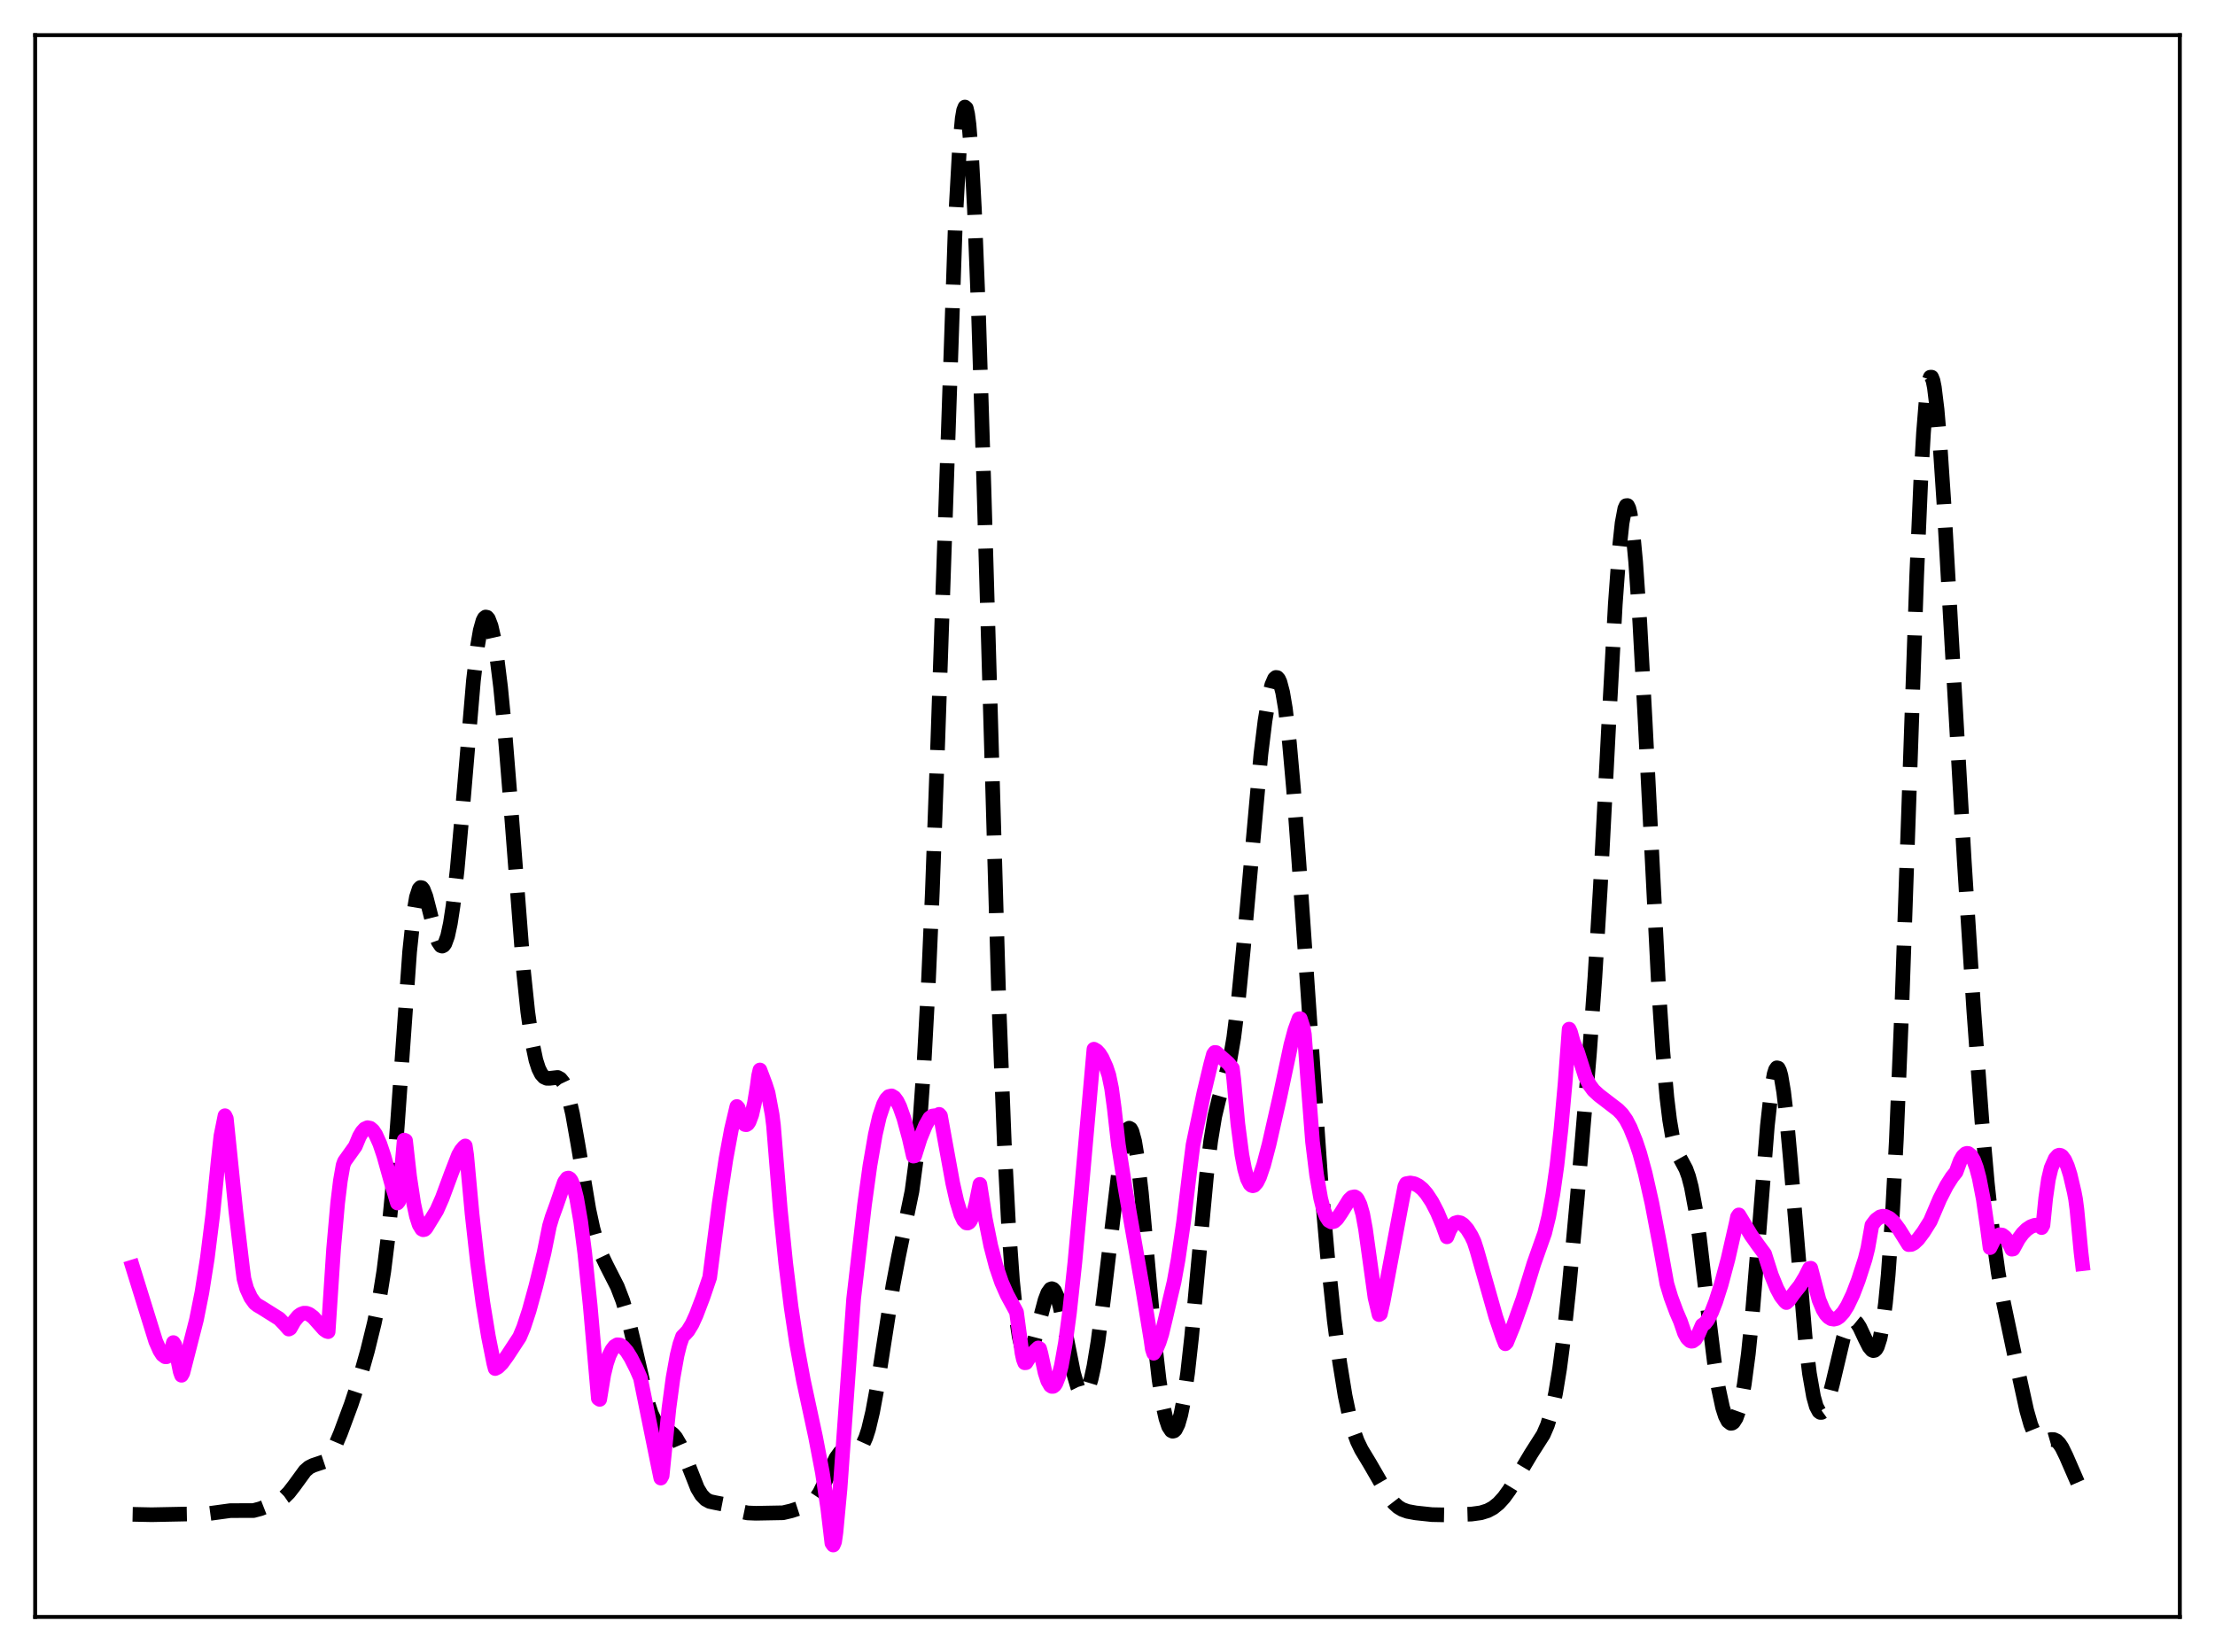<?xml version="1.0" encoding="utf-8" standalone="no"?>
<!DOCTYPE svg PUBLIC "-//W3C//DTD SVG 1.1//EN"
  "http://www.w3.org/Graphics/SVG/1.1/DTD/svg11.dtd">
<svg xmlns:xlink="http://www.w3.org/1999/xlink" width="453.6pt" height="338.4pt" viewBox="0 0 453.6 338.4" xmlns="http://www.w3.org/2000/svg" version="1.1">
 <defs>
  <style type="text/css">*{stroke-linejoin: round; stroke-linecap: butt}</style>
 </defs>
 <g id="figure_1">
  <g id="patch_1">
   <path d="M 0 338.4 
L 453.6 338.4 
L 453.6 0 
L 0 0 
z
" style="fill: #ffffff"/>
  </g>
  <g id="axes_1">
   <g id="patch_2">
    <path d="M 7.2 331.2 
L 446.4 331.2 
L 446.4 7.2 
L 7.2 7.2 
z
" style="fill: #ffffff"/>
   </g>
   <g id="matplotlib.axis_1"/>
   <g id="matplotlib.axis_2"/>
   <g id="line2d_1">
    <path d="M 27.164 310.184 
L 31.056 310.266 
L 42.734 310.033 
L 47.183 309.427 
L 51.91 309.413 
L 53.3 309.045 
L 55.524 308.173 
L 57.193 307.363 
L 58.305 306.584 
L 59.139 305.761 
L 60.251 304.326 
L 62.475 301.274 
L 63.309 300.55 
L 64.144 300.147 
L 66.368 299.401 
L 66.924 298.924 
L 67.758 297.815 
L 68.592 296.248 
L 69.705 293.636 
L 71.929 287.64 
L 73.597 282.577 
L 75.265 276.653 
L 76.656 270.988 
L 77.768 265.56 
L 78.602 260.37 
L 79.436 253.634 
L 80.27 244.939 
L 81.382 230.332 
L 83.885 194.941 
L 84.719 187.073 
L 85.275 183.777 
L 85.831 182.08 
L 86.109 181.793 
L 86.387 181.842 
L 86.665 182.193 
L 87.221 183.621 
L 88.056 186.871 
L 89.168 191.309 
L 89.724 192.873 
L 90.28 193.705 
L 90.558 193.798 
L 90.836 193.658 
L 91.114 193.273 
L 91.67 191.738 
L 92.226 189.152 
L 92.782 185.512 
L 93.616 178.189 
L 94.729 165.684 
L 96.953 139.405 
L 97.787 132.369 
L 98.343 129.139 
L 98.899 127.152 
L 99.177 126.62 
L 99.455 126.386 
L 99.733 126.44 
L 100.011 126.771 
L 100.568 128.222 
L 101.124 130.661 
L 101.68 134.033 
L 102.514 140.757 
L 103.348 149.354 
L 104.46 163.195 
L 107.241 199.233 
L 108.075 207.22 
L 108.909 213.159 
L 109.743 217.151 
L 110.299 218.877 
L 110.855 219.991 
L 111.411 220.615 
L 111.967 220.872 
L 112.523 220.883 
L 114.192 220.694 
L 114.748 220.993 
L 115.304 221.681 
L 115.86 222.854 
L 116.416 224.569 
L 117.25 228.155 
L 118.362 234.434 
L 120.587 247.741 
L 121.421 251.606 
L 122.255 254.603 
L 123.089 256.872 
L 124.201 259.194 
L 126.426 263.561 
L 127.538 266.462 
L 128.65 270.226 
L 129.762 274.855 
L 132.543 286.965 
L 133.377 289.531 
L 134.211 291.285 
L 134.767 292.031 
L 135.323 292.505 
L 136.157 292.899 
L 137.269 293.372 
L 137.826 293.798 
L 138.382 294.441 
L 139.216 295.867 
L 140.05 297.794 
L 142.83 304.851 
L 143.665 306.231 
L 144.499 307.098 
L 145.333 307.549 
L 146.445 307.789 
L 148.113 308.114 
L 149.503 308.669 
L 151.728 309.614 
L 153.118 309.901 
L 154.786 309.969 
L 160.347 309.866 
L 162.015 309.474 
L 165.352 308.385 
L 166.186 307.86 
L 167.02 307.016 
L 167.854 305.766 
L 168.967 303.505 
L 171.191 298.661 
L 172.025 297.506 
L 172.581 297.057 
L 173.137 296.849 
L 173.971 296.864 
L 175.084 297.005 
L 175.64 296.878 
L 176.196 296.47 
L 176.752 295.688 
L 177.308 294.459 
L 177.864 292.739 
L 178.698 289.228 
L 179.532 284.714 
L 180.923 275.766 
L 182.869 263.31 
L 183.981 257.471 
L 186.762 243.989 
L 187.596 237.75 
L 188.43 229.07 
L 189.264 217.243 
L 190.098 201.811 
L 190.932 182.663 
L 192.044 151.96 
L 195.659 45.217 
L 196.493 30.197 
L 197.049 24.25 
L 197.327 22.623 
L 197.605 21.927 
L 197.883 22.175 
L 198.161 23.37 
L 198.439 25.502 
L 198.995 32.499 
L 199.552 42.916 
L 200.386 64.094 
L 201.498 99.946 
L 204.556 205.494 
L 205.669 234.169 
L 206.503 250.371 
L 207.337 262.239 
L 208.171 270.302 
L 208.727 273.865 
L 209.283 276.176 
L 209.839 277.38 
L 210.117 277.607 
L 210.395 277.605 
L 210.673 277.391 
L 211.229 276.397 
L 211.786 274.782 
L 212.898 270.481 
L 214.01 266.299 
L 214.566 264.842 
L 215.122 264.064 
L 215.4 263.967 
L 215.678 264.076 
L 215.956 264.392 
L 216.512 265.624 
L 217.068 267.572 
L 217.903 271.466 
L 219.849 281.255 
L 220.683 284.121 
L 221.239 285.247 
L 221.517 285.547 
L 221.795 285.664 
L 222.073 285.595 
L 222.351 285.337 
L 222.907 284.251 
L 223.463 282.414 
L 224.02 279.857 
L 224.854 274.794 
L 225.966 266.226 
L 229.302 238.225 
L 230.137 233.615 
L 230.693 231.756 
L 230.971 231.261 
L 231.249 231.084 
L 231.527 231.238 
L 231.805 231.735 
L 232.361 233.77 
L 232.917 237.152 
L 233.751 244.414 
L 234.863 256.734 
L 236.532 275.342 
L 237.366 282.665 
L 238.2 288.056 
L 238.756 290.55 
L 239.312 292.199 
L 239.868 293.04 
L 240.146 293.166 
L 240.424 293.098 
L 240.702 292.835 
L 241.258 291.717 
L 241.814 289.783 
L 242.371 287.005 
L 243.205 281.244 
L 244.039 273.71 
L 245.429 258.526 
L 247.097 240.635 
L 247.931 233.725 
L 248.766 228.664 
L 249.6 225.184 
L 251.824 217.403 
L 252.658 212.532 
L 253.492 205.868 
L 254.605 194.535 
L 258.219 154.45 
L 259.053 147.668 
L 259.887 142.59 
L 260.443 140.307 
L 261 139.014 
L 261.278 138.764 
L 261.556 138.792 
L 261.834 139.106 
L 262.112 139.71 
L 262.668 141.809 
L 263.224 145.096 
L 264.058 152.17 
L 264.892 161.53 
L 266.004 176.682 
L 270.453 241.304 
L 271.843 257.212 
L 273.234 270.43 
L 274.346 279.047 
L 275.458 285.889 
L 276.292 289.863 
L 277.126 292.92 
L 277.96 295.207 
L 278.794 296.941 
L 280.463 299.699 
L 282.131 302.579 
L 284.355 306.471 
L 285.468 307.912 
L 286.302 308.67 
L 287.136 309.179 
L 288.248 309.581 
L 289.916 309.891 
L 293.253 310.247 
L 296.033 310.301 
L 301.316 310.14 
L 303.262 309.874 
L 304.653 309.438 
L 305.765 308.84 
L 306.877 307.948 
L 307.989 306.727 
L 309.101 305.187 
L 310.77 302.43 
L 313.55 297.769 
L 316.052 293.846 
L 316.887 291.919 
L 317.721 289.204 
L 318.555 285.411 
L 319.389 280.335 
L 320.223 273.916 
L 321.335 263.491 
L 323.004 245.326 
L 325.506 215.677 
L 326.618 200.16 
L 327.73 181.657 
L 329.399 149.292 
L 330.789 123.77 
L 331.623 112.332 
L 332.179 107.143 
L 332.735 104.183 
L 333.013 103.576 
L 333.291 103.555 
L 333.569 104.117 
L 333.847 105.249 
L 334.403 109.156 
L 334.96 115.085 
L 335.794 127.213 
L 336.906 147.769 
L 339.686 202.724 
L 340.52 215.322 
L 341.355 224.804 
L 341.911 229.372 
L 342.467 232.673 
L 343.023 234.923 
L 343.579 236.404 
L 344.413 237.892 
L 345.247 239.453 
L 345.803 240.981 
L 346.359 243.11 
L 347.194 247.596 
L 348.028 253.537 
L 349.696 267.833 
L 351.086 279.073 
L 351.92 284.386 
L 352.754 288.271 
L 353.311 290.022 
L 353.867 291.107 
L 354.423 291.539 
L 354.701 291.513 
L 354.979 291.326 
L 355.535 290.46 
L 356.091 288.91 
L 356.647 286.625 
L 357.203 283.538 
L 358.037 277.277 
L 358.871 269.016 
L 359.984 255.411 
L 361.93 230.632 
L 362.764 223.081 
L 363.32 219.995 
L 363.598 219.125 
L 363.876 218.723 
L 364.154 218.796 
L 364.432 219.338 
L 364.71 220.338 
L 365.266 223.621 
L 365.823 228.401 
L 366.657 237.647 
L 369.715 274.44 
L 370.549 281.322 
L 371.383 286.078 
L 371.94 288.055 
L 372.496 289.112 
L 372.774 289.314 
L 373.052 289.309 
L 373.33 289.109 
L 373.886 288.173 
L 374.442 286.621 
L 375.276 283.448 
L 377.5 274.047 
L 378.335 271.715 
L 378.891 270.822 
L 379.447 270.492 
L 379.725 270.533 
L 380.281 270.986 
L 380.837 271.849 
L 381.949 274.227 
L 382.783 275.874 
L 383.339 276.533 
L 383.617 276.652 
L 383.895 276.597 
L 384.174 276.342 
L 384.452 275.862 
L 385.008 274.126 
L 385.564 271.2 
L 386.12 266.909 
L 386.676 261.101 
L 387.51 249.276 
L 388.344 233.525 
L 389.456 206.672 
L 390.847 166.325 
L 392.515 117.826 
L 393.349 98.459 
L 393.905 88.665 
L 394.461 81.795 
L 395.017 78.007 
L 395.295 77.263 
L 395.573 77.261 
L 395.851 77.967 
L 396.129 79.339 
L 396.686 83.877 
L 397.242 90.42 
L 398.076 102.926 
L 399.744 132.405 
L 402.246 176.25 
L 404.193 206.813 
L 405.861 229.597 
L 406.973 242.306 
L 408.085 252.629 
L 409.198 260.639 
L 410.31 266.906 
L 412.534 277.498 
L 415.037 288.892 
L 415.871 291.819 
L 416.705 293.877 
L 417.261 294.72 
L 417.817 295.167 
L 418.373 295.289 
L 419.207 295.102 
L 420.041 294.862 
L 420.597 294.877 
L 421.154 295.136 
L 421.71 295.685 
L 422.266 296.524 
L 423.1 298.231 
L 426.158 305.26 
L 426.436 305.74 
L 426.436 305.74 
" clip-path="url(#p02f0155ff4)" style="fill: none; stroke-dasharray: 11.1,4.8; stroke-dashoffset: 0; stroke: #000000; stroke-width: 3"/>
   </g>
   <g id="line2d_2">
    <path d="M 27.164 259.526 
L 31.89 274.752 
L 32.725 276.638 
L 33.281 277.496 
L 33.837 277.91 
L 34.115 277.909 
L 34.393 277.75 
L 34.671 277.4 
L 35.227 276.063 
L 35.505 275.006 
L 35.783 275.456 
L 36.895 280.913 
L 37.173 281.702 
L 37.451 281.203 
L 40.232 270.322 
L 41.344 264.748 
L 42.456 257.726 
L 43.568 248.823 
L 44.68 237.726 
L 45.237 232.684 
L 46.071 228.539 
L 46.349 229.123 
L 48.295 248.087 
L 49.685 259.861 
L 49.963 261.953 
L 50.519 263.961 
L 51.354 265.779 
L 52.188 266.944 
L 52.744 267.371 
L 53.578 267.86 
L 57.193 270.13 
L 58.305 271.29 
L 59.139 272.241 
L 59.417 272.089 
L 60.251 270.613 
L 61.085 269.599 
L 61.641 269.19 
L 62.197 268.988 
L 62.753 268.997 
L 63.309 269.194 
L 64.144 269.812 
L 65.256 271.053 
L 66.368 272.306 
L 66.924 272.687 
L 67.202 272.769 
L 68.314 255.828 
L 69.148 246.402 
L 69.705 241.841 
L 70.261 238.675 
L 70.539 237.909 
L 72.763 234.794 
L 73.597 232.79 
L 74.153 231.84 
L 74.709 231.234 
L 75.265 230.986 
L 75.822 231.095 
L 76.378 231.568 
L 76.934 232.395 
L 77.768 234.249 
L 78.602 236.725 
L 80.27 242.707 
L 81.382 246.415 
L 81.66 246.078 
L 82.773 233.526 
L 83.051 233.635 
L 83.885 241.008 
L 84.719 246.505 
L 85.275 249.102 
L 85.831 250.846 
L 86.387 251.751 
L 86.665 251.897 
L 86.943 251.836 
L 87.221 251.584 
L 89.446 247.946 
L 90.558 245.421 
L 92.504 240.16 
L 93.894 236.576 
L 94.451 235.614 
L 95.007 234.954 
L 95.285 234.729 
L 95.563 236.579 
L 96.675 248.667 
L 97.787 258.667 
L 98.899 266.909 
L 100.011 273.706 
L 101.124 279.271 
L 101.402 280.325 
L 101.958 280.044 
L 102.792 279.228 
L 103.904 277.692 
L 106.406 273.871 
L 107.241 271.864 
L 108.353 268.486 
L 109.743 263.422 
L 111.411 256.624 
L 112.523 251.119 
L 113.08 249.258 
L 113.914 246.977 
L 115.026 243.743 
L 115.582 242.132 
L 116.138 241.369 
L 116.416 241.307 
L 116.694 241.461 
L 116.972 241.831 
L 117.528 243.204 
L 118.084 245.409 
L 118.919 250.22 
L 119.753 256.674 
L 120.865 267.43 
L 122.533 286.448 
L 122.811 286.642 
L 123.645 281.558 
L 124.201 279.262 
L 124.757 277.62 
L 125.314 276.505 
L 125.87 275.783 
L 126.426 275.452 
L 126.982 275.512 
L 127.538 275.86 
L 128.372 276.811 
L 129.206 278.142 
L 130.318 280.342 
L 131.152 282.256 
L 134.767 300.091 
L 135.323 302.763 
L 135.601 302.247 
L 136.991 288.457 
L 137.826 282.248 
L 138.66 277.609 
L 139.216 275.363 
L 139.772 273.768 
L 140.328 273.207 
L 140.884 272.596 
L 141.718 271.221 
L 142.552 269.395 
L 143.943 265.747 
L 145.333 261.67 
L 147.279 246.536 
L 148.669 237.353 
L 149.782 231.342 
L 150.894 226.65 
L 151.172 226.948 
L 151.728 228.935 
L 152.284 230.076 
L 152.562 230.342 
L 152.84 230.377 
L 153.118 230.199 
L 153.396 229.803 
L 153.952 228.316 
L 154.508 225.896 
L 155.064 222.489 
L 155.342 220.379 
L 155.62 219.169 
L 156.733 222.13 
L 157.289 223.855 
L 158.123 228.316 
L 158.401 230.55 
L 159.791 247.7 
L 160.903 258.75 
L 162.015 267.772 
L 163.128 275.159 
L 164.518 282.716 
L 167.02 294.35 
L 168.411 301.621 
L 169.523 309.033 
L 170.357 316.082 
L 170.635 316.473 
L 170.913 315.824 
L 171.191 313.875 
L 172.025 304.995 
L 174.806 266.095 
L 177.03 246.859 
L 178.142 238.804 
L 179.254 232.375 
L 180.088 228.753 
L 180.923 226.241 
L 181.479 225.173 
L 182.035 224.597 
L 182.591 224.472 
L 183.147 224.81 
L 183.703 225.559 
L 184.259 226.689 
L 185.093 229.042 
L 186.205 233.163 
L 187.04 236.811 
L 187.318 236.754 
L 188.43 233.208 
L 189.542 230.489 
L 190.376 229.03 
L 190.932 228.607 
L 191.488 228.527 
L 192.044 228.703 
L 192.322 228.257 
L 192.6 228.567 
L 193.435 233.186 
L 195.103 242.333 
L 195.937 246.018 
L 196.771 248.753 
L 197.327 249.929 
L 197.883 250.493 
L 198.161 250.527 
L 198.439 250.386 
L 198.717 250.056 
L 199.274 248.789 
L 199.83 246.674 
L 200.664 242.596 
L 201.776 249.638 
L 202.888 255.153 
L 204 259.411 
L 205.112 262.666 
L 206.225 265.192 
L 207.893 268.257 
L 208.171 268.785 
L 209.283 277.122 
L 209.561 278.406 
L 209.839 279.142 
L 210.117 279.123 
L 210.951 277.788 
L 212.064 276.629 
L 212.62 276.101 
L 212.898 276.262 
L 213.176 277.28 
L 214.01 281.147 
L 214.566 282.854 
L 215.122 283.803 
L 215.4 283.986 
L 215.678 283.974 
L 215.956 283.765 
L 216.234 283.357 
L 216.79 281.946 
L 217.346 279.763 
L 218.181 275.081 
L 219.015 268.857 
L 220.127 258.512 
L 221.517 243.169 
L 224.02 214.91 
L 224.576 215.23 
L 225.132 215.829 
L 225.688 216.707 
L 226.522 218.563 
L 227.078 220.227 
L 227.634 222.915 
L 228.19 227.033 
L 229.024 234.459 
L 230.415 243.368 
L 234.029 264.149 
L 235.697 274.383 
L 235.975 276.329 
L 236.254 277.185 
L 236.81 276.297 
L 237.366 274.973 
L 237.922 273.228 
L 238.756 269.758 
L 239.59 266.126 
L 240.424 262.615 
L 241.258 258.02 
L 242.371 250.371 
L 243.761 238.89 
L 244.317 234.499 
L 246.541 223.852 
L 247.931 218.027 
L 248.488 215.961 
L 248.766 215.574 
L 249.044 215.603 
L 251.546 217.812 
L 252.38 218.836 
L 252.658 221.11 
L 253.492 230.181 
L 254.326 236.561 
L 254.883 239.486 
L 255.439 241.439 
L 255.995 242.544 
L 256.273 242.801 
L 256.551 242.888 
L 256.829 242.814 
L 257.385 242.193 
L 257.941 241.074 
L 258.775 238.62 
L 259.887 234.383 
L 262.112 224.592 
L 264.336 214.088 
L 265.17 210.981 
L 266.004 208.689 
L 266.282 208.658 
L 266.838 210.378 
L 267.117 211.862 
L 267.673 219.384 
L 268.785 233.855 
L 269.619 240.667 
L 270.453 245.447 
L 271.009 247.652 
L 271.565 249.136 
L 272.121 249.997 
L 272.677 250.31 
L 273.234 250.168 
L 273.79 249.668 
L 274.624 248.454 
L 276.292 245.77 
L 276.848 245.251 
L 277.404 245.14 
L 277.682 245.292 
L 277.96 245.591 
L 278.516 246.756 
L 279.072 248.696 
L 279.629 251.716 
L 281.575 265.772 
L 282.409 269.274 
L 282.687 269.11 
L 283.243 266.632 
L 286.858 247.338 
L 287.692 243.006 
L 287.97 242.457 
L 288.804 242.316 
L 289.638 242.463 
L 290.472 242.881 
L 291.306 243.565 
L 292.141 244.522 
L 293.253 246.207 
L 294.365 248.369 
L 295.477 251.023 
L 296.311 253.347 
L 296.867 251.949 
L 297.423 251.034 
L 297.98 250.528 
L 298.536 250.362 
L 299.092 250.479 
L 299.648 250.841 
L 300.482 251.789 
L 301.316 253.153 
L 301.872 254.335 
L 302.428 256.042 
L 306.321 269.756 
L 307.711 273.836 
L 308.267 275.246 
L 308.545 274.959 
L 309.935 271.547 
L 311.882 266.074 
L 313.272 261.581 
L 314.106 258.865 
L 316.331 252.571 
L 317.165 249.17 
L 317.999 244.654 
L 318.833 238.764 
L 319.667 231.254 
L 320.501 221.988 
L 321.335 210.805 
L 321.613 211.399 
L 322.169 213.405 
L 322.726 214.728 
L 323.004 215.327 
L 324.672 220.569 
L 325.506 222.204 
L 326.34 223.334 
L 327.452 224.357 
L 331.345 227.346 
L 332.179 228.197 
L 333.013 229.385 
L 333.847 230.984 
L 334.96 233.74 
L 335.794 236.23 
L 336.906 240.31 
L 338.296 246.485 
L 339.964 255.245 
L 341.355 262.967 
L 342.189 265.733 
L 343.301 268.724 
L 344.135 270.664 
L 344.969 273.086 
L 345.525 274.097 
L 346.081 274.633 
L 346.359 274.728 
L 346.637 274.703 
L 347.194 274.295 
L 347.75 273.383 
L 348.584 271.454 
L 349.14 271.083 
L 349.696 270.366 
L 350.53 268.751 
L 351.364 266.604 
L 352.476 263.106 
L 353.867 257.902 
L 355.535 250.594 
L 355.813 249.258 
L 356.091 248.853 
L 358.593 253.009 
L 359.984 254.973 
L 361.374 256.854 
L 362.764 261.21 
L 363.876 263.943 
L 364.71 265.491 
L 365.544 266.562 
L 365.823 266.811 
L 366.379 266.301 
L 367.213 265.118 
L 367.769 264.399 
L 368.603 263.361 
L 369.715 261.51 
L 370.549 259.834 
L 370.827 259.773 
L 372.496 266.238 
L 373.33 268.241 
L 373.886 269.16 
L 374.442 269.779 
L 374.998 270.123 
L 375.554 270.214 
L 376.11 270.076 
L 376.666 269.717 
L 377.5 268.806 
L 378.335 267.478 
L 379.447 265.142 
L 380.559 262.232 
L 381.949 257.911 
L 382.505 255.695 
L 383.339 250.964 
L 384.174 249.869 
L 385.008 249.263 
L 385.564 249.12 
L 386.12 249.156 
L 386.954 249.552 
L 387.788 250.316 
L 388.9 251.819 
L 390.847 254.935 
L 391.403 254.904 
L 391.959 254.618 
L 392.793 253.831 
L 393.905 252.347 
L 395.295 250.133 
L 397.242 245.567 
L 398.632 242.861 
L 399.744 241.103 
L 400.578 240.062 
L 401.412 237.809 
L 401.968 236.845 
L 402.524 236.328 
L 402.803 236.243 
L 403.081 236.276 
L 403.637 236.719 
L 404.193 237.679 
L 404.749 239.186 
L 405.305 241.271 
L 406.139 245.57 
L 406.973 251.363 
L 407.529 255.557 
L 408.363 253.872 
L 408.92 253.214 
L 409.476 252.92 
L 410.032 252.984 
L 410.588 253.4 
L 411.144 254.154 
L 411.7 255.222 
L 411.978 255.874 
L 412.256 255.833 
L 413.368 253.789 
L 414.202 252.655 
L 415.037 251.821 
L 415.871 251.263 
L 416.705 250.967 
L 417.539 250.928 
L 417.817 250.976 
L 418.095 251.452 
L 418.373 250.946 
L 418.929 245.424 
L 419.485 241.572 
L 420.041 239.25 
L 420.875 237.336 
L 421.432 236.708 
L 421.71 236.617 
L 421.988 236.665 
L 422.266 236.844 
L 422.822 237.598 
L 423.378 238.856 
L 423.934 240.605 
L 424.768 244.157 
L 425.046 245.613 
L 425.324 247.75 
L 426.158 256.48 
L 426.436 258.844 
L 426.436 258.844 
" clip-path="url(#p02f0155ff4)" style="fill: none; stroke: #ff00ff; stroke-width: 3; stroke-linecap: square"/>
   </g>
   <g id="patch_3">
    <path d="M 7.2 331.2 
L 7.2 7.2 
" style="fill: none; stroke: #000000; stroke-width: 0.8; stroke-linejoin: miter; stroke-linecap: square"/>
   </g>
   <g id="patch_4">
    <path d="M 446.4 331.2 
L 446.4 7.2 
" style="fill: none; stroke: #000000; stroke-width: 0.8; stroke-linejoin: miter; stroke-linecap: square"/>
   </g>
   <g id="patch_5">
    <path d="M 7.2 331.2 
L 446.4 331.2 
" style="fill: none; stroke: #000000; stroke-width: 0.8; stroke-linejoin: miter; stroke-linecap: square"/>
   </g>
   <g id="patch_6">
    <path d="M 7.2 7.2 
L 446.4 7.2 
" style="fill: none; stroke: #000000; stroke-width: 0.8; stroke-linejoin: miter; stroke-linecap: square"/>
   </g>
  </g>
 </g>
 <defs>
  <clipPath id="p02f0155ff4">
   <rect x="7.2" y="7.2" width="439.2" height="324"/>
  </clipPath>
 </defs>
</svg>
